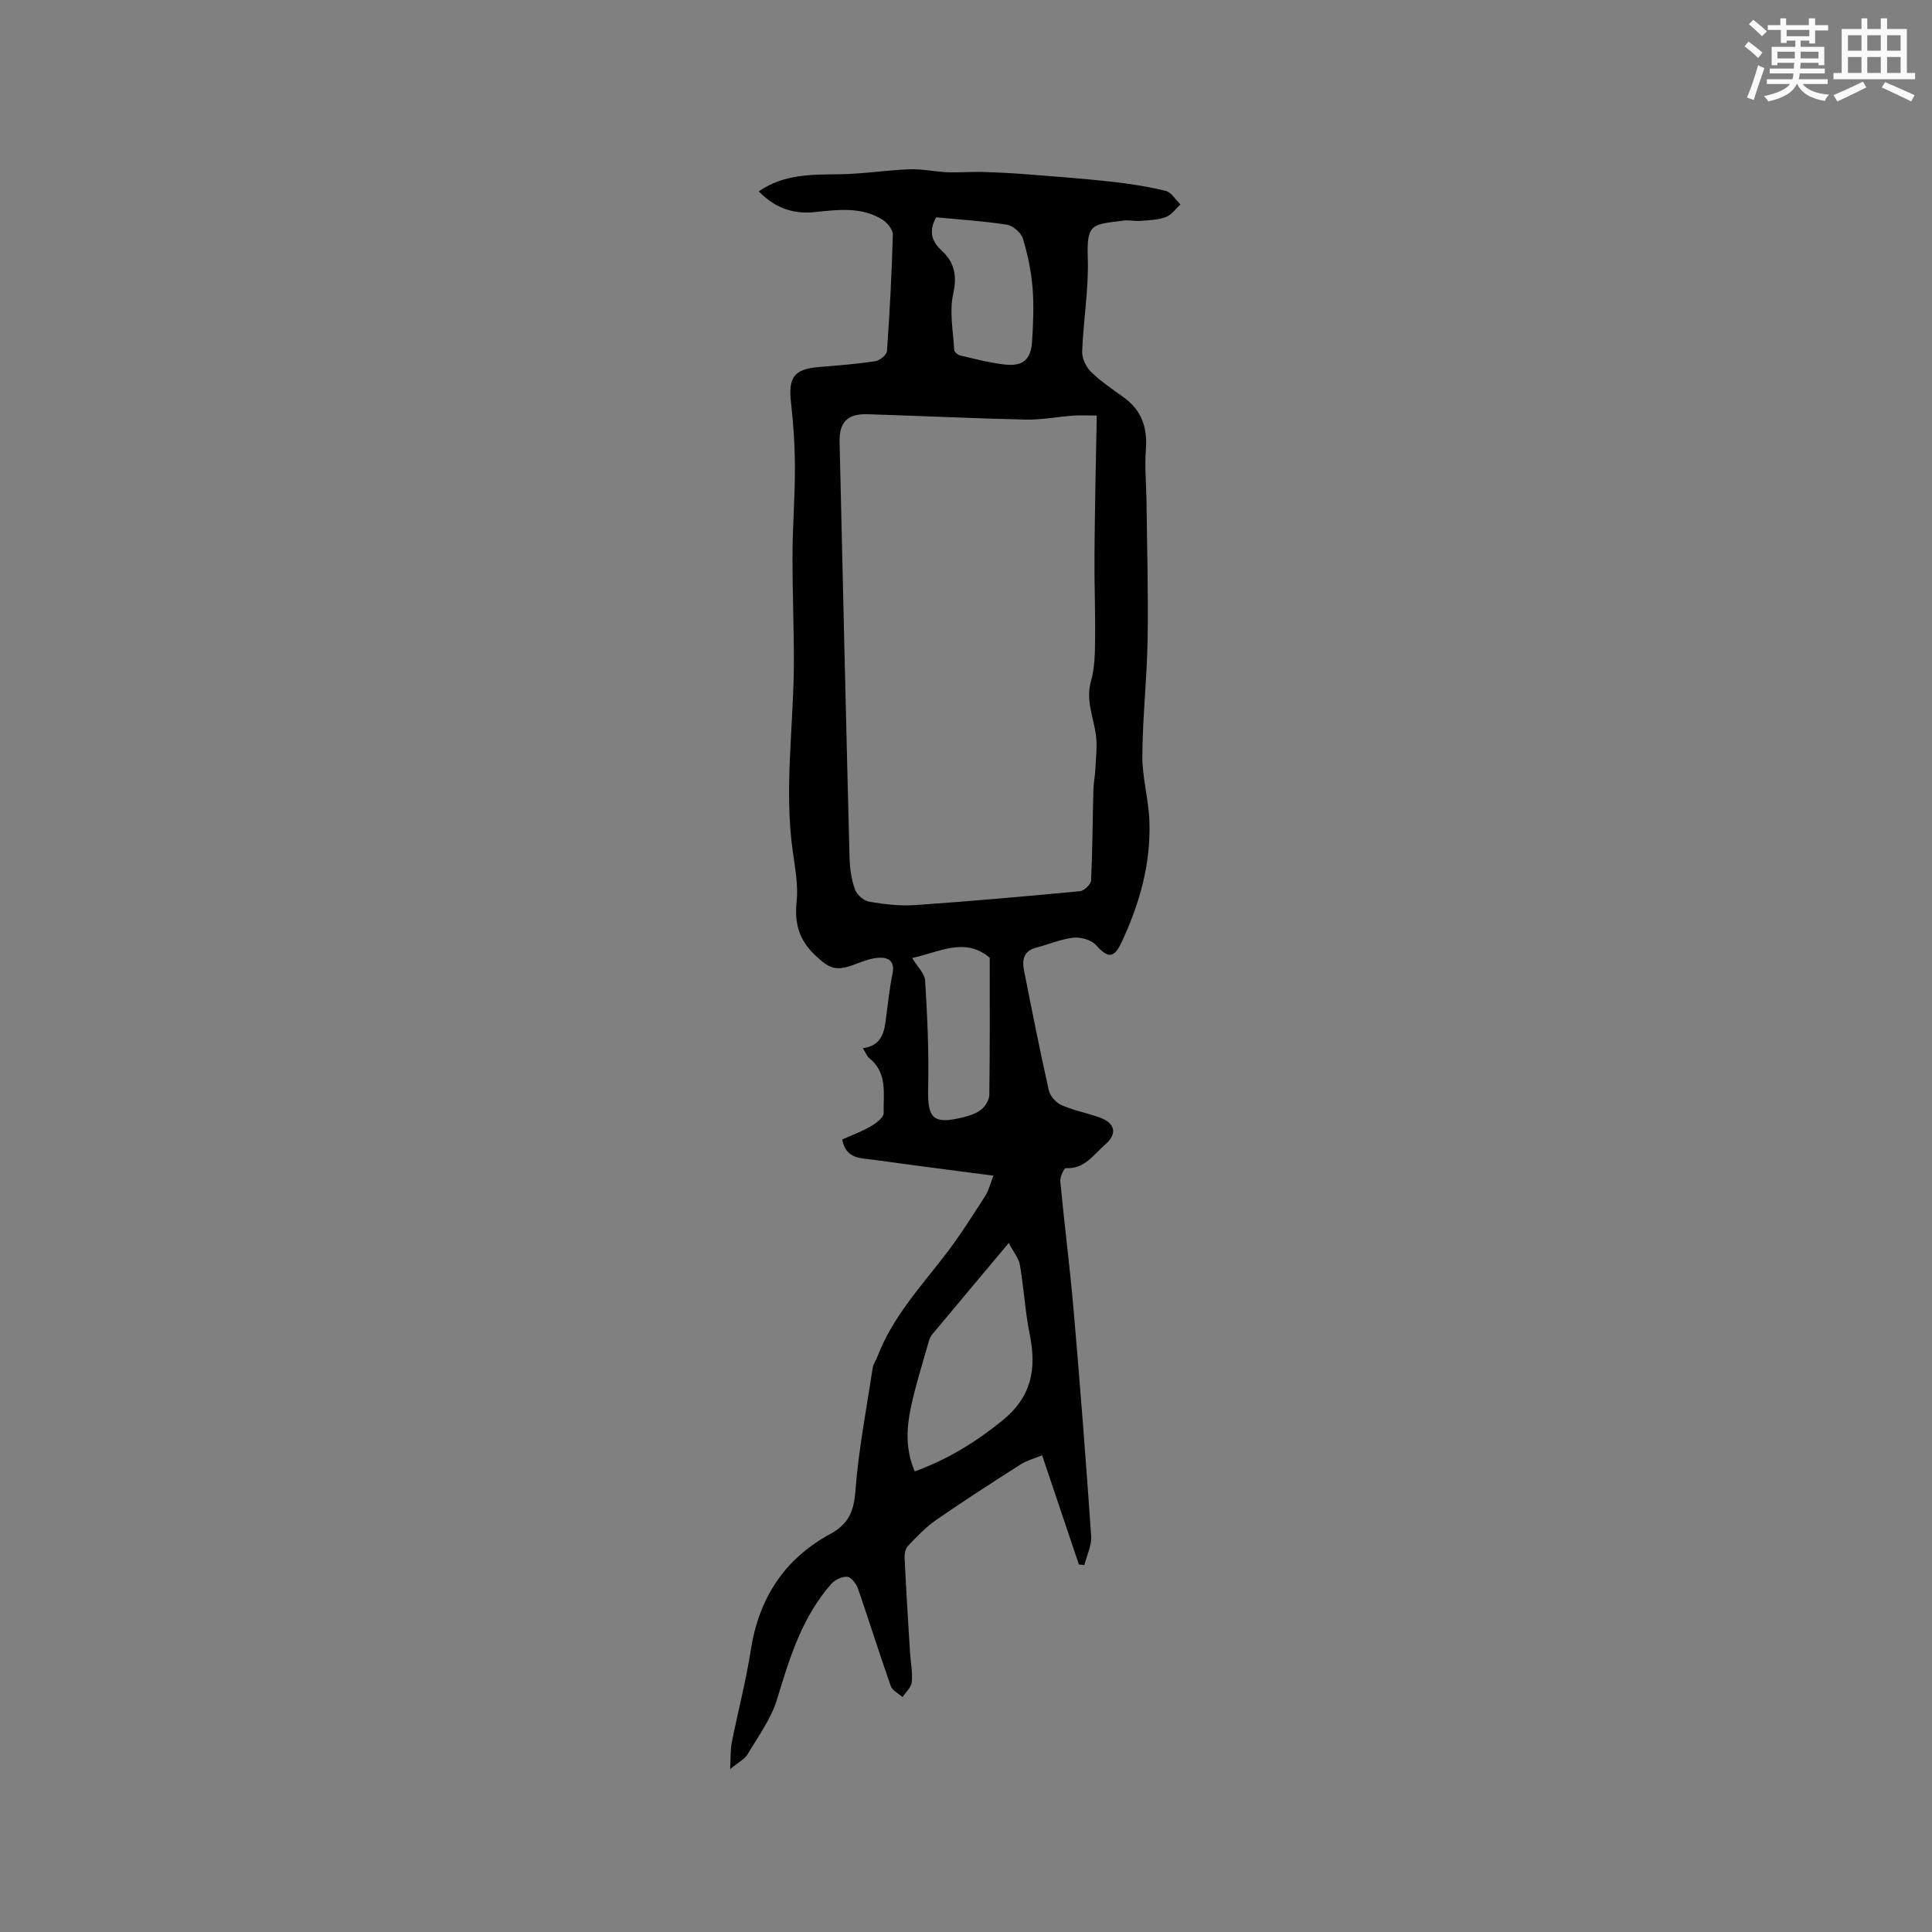 <svg enable-background="new 0 0 400 400" viewBox="0 0 400 400" xmlns="http://www.w3.org/2000/svg"><rect x="0" y="0" width="400" height="400" fill="#808080" stroke="none"/><path d="m157.09 39.62c5.26-3.63 10.96-3.46 16.72-3.54 4.83-.06 9.66-.85 14.49-1.03 2.6-.1 5.22.5 7.84.61 2.4.1 4.81-.12 7.21-.06 3.14.09 6.28.25 9.42.5 5.79.45 11.59.88 17.36 1.52 3.77.42 7.55 1 11.24 1.91 1.17.29 2.03 1.83 3.03 2.8-1 .91-1.87 2.19-3.05 2.62-1.63.6-3.49.64-5.27.78-1.15.09-2.35-.21-3.49-.06-6.29.85-7.63.39-7.38 7.6.23 6.49-.92 13.02-1.16 19.54-.05 1.41.83 3.21 1.87 4.22 2.03 1.98 4.45 3.58 6.76 5.26 3.72 2.7 4.92 6.3 4.56 10.82-.28 3.53.09 7.12.13 10.68.11 9.52.39 19.04.23 28.56-.13 8.05-1.04 16.09-1.09 24.13-.03 4.49 1.29 8.98 1.46 13.49.33 8.86-2.04 17.19-5.78 25.16-1.57 3.35-2.84 3.26-5.28.53-.97-1.08-3.16-1.68-4.69-1.52-2.59.28-5.09 1.4-7.65 2.05-2.59.65-3 2.48-2.57 4.66 1.64 8.3 3.29 16.61 5.14 24.87.26 1.18 1.47 2.56 2.59 3.06 2.5 1.11 5.24 1.63 7.84 2.54 3.3 1.15 3.86 3.4 1.26 5.63-2.4 2.06-4.26 5.15-8.17 4.9-.34-.02-1.22 1.81-1.14 2.71.84 8.86 1.98 17.7 2.75 26.56 1.35 15.62 2.57 31.24 3.64 46.88.14 1.96-.9 4.01-1.4 6.02-.38-.04-.76-.07-1.14-.11-2.49-7.39-4.97-14.77-7.61-22.61-1.66.69-3.18 1.09-4.45 1.89-5.89 3.76-11.78 7.55-17.53 11.53-2.15 1.49-4 3.46-5.81 5.37-.54.57-.73 1.69-.68 2.54.31 6.44.71 12.88 1.11 19.31.13 2.11.56 4.23.38 6.31-.1 1.09-1.24 2.08-1.91 3.12-.84-.76-2.12-1.36-2.45-2.3-2.35-6.68-4.46-13.45-6.78-20.14-.35-1.01-1.38-2.38-2.2-2.47-1.08-.11-2.59.62-3.35 1.49-6.04 6.86-8.62 15.31-11.21 23.87-1.22 4.03-3.88 7.64-6.07 11.34-.6 1.02-1.87 1.65-3.64 3.12.13-2.38.03-3.97.33-5.48 1.28-6.43 2.95-12.79 3.96-19.26 1.67-10.68 6.97-18.8 16.41-23.93 3.84-2.09 4.92-4.71 5.24-8.97.64-8.53 2.29-16.98 3.58-25.46.12-.8.68-1.53.98-2.32 3.1-8.15 8.95-14.44 14.14-21.2 2.96-3.85 5.55-7.99 8.19-12.08.72-1.12 1.02-2.52 1.67-4.17-8.46-1.11-16.64-2.15-24.8-3.29-2.62-.36-5.73-.11-6.5-4.2 1.97-.88 4.05-1.64 5.93-2.73 1.09-.63 2.67-1.83 2.65-2.75-.08-3.97.85-8.32-2.98-11.37-.52-.42-.77-1.18-1.32-2.06 3.38-.41 4.3-2.65 4.67-5.33.47-3.36.78-6.74 1.46-10.06.53-2.59-.78-3.44-2.83-3.33-1.63.09-3.26.73-4.82 1.32-4.05 1.55-5.35 1.01-8.36-1.84-3.31-3.13-4.31-6.55-3.84-11.03.36-3.41-.31-6.97-.79-10.43-1.84-13.04.19-26.04.22-39.05.02-7.5-.31-15.01-.28-22.51.02-5.93.51-11.87.5-17.8-.01-4.54-.29-9.09-.81-13.6-.6-5.2.63-6.94 5.76-7.36 3.91-.32 7.82-.62 11.69-1.21.93-.14 2.37-1.32 2.42-2.1.57-8.02.99-16.06 1.21-24.09.03-1.03-1.13-2.47-2.13-3.1-4.33-2.72-9.15-2.08-13.91-1.59-4.44.5-8.29-.75-11.72-4.28zm69.98 46.41c-2.25 0-3.59-.08-4.92.02-3.26.25-6.52.89-9.77.82-10.9-.24-21.79-.76-32.69-1.11-4.25-.14-5.96 1.64-5.86 5.81.67 28.69 1.32 57.38 2.06 86.07.06 2.2.39 4.47 1.13 6.53.39 1.09 1.82 2.33 2.95 2.52 3.11.53 6.34.91 9.48.7 11.4-.79 22.78-1.8 34.15-2.88.87-.08 2.26-1.42 2.3-2.23.3-6.21.31-12.44.47-18.66.04-1.46.34-2.91.41-4.37.11-2.35.42-4.75.12-7.05-.49-3.72-2.16-7.21-1.02-11.2.77-2.69.81-5.64.85-8.48.07-5.83-.18-11.65-.13-17.48.06-9.47.29-18.93.47-29.01zm-18.22 171.32c-5.7 6.8-10.79 12.86-15.86 18.94-.33.39-.55.92-.69 1.42-1.28 4.57-2.75 9.11-3.73 13.75-.91 4.31-1.1 8.71.82 13.18 6.84-2.5 12.64-6.07 18.14-10.53 6.04-4.89 7.11-10.67 5.68-17.75-.96-4.74-1.22-9.63-2.04-14.4-.24-1.45-1.34-2.74-2.32-4.61zm-15.02-212.36c-1.59 2.82-.96 4.97 1.07 6.83 2.75 2.53 3.28 5.26 2.44 9.08-.81 3.66.01 7.69.22 11.55.02.42.75 1.04 1.24 1.15 3.09.71 6.18 1.55 9.32 1.88 3.7.39 5.33-1.07 5.56-4.78.23-3.7.4-7.44.1-11.12-.29-3.44-.99-6.9-2.01-10.2-.37-1.21-2.05-2.66-3.31-2.86-4.79-.75-9.65-1.05-14.63-1.53zm11.08 153.31c-5.12-4.41-10.56-1.1-16.06.04 1.02 1.71 2.59 3.17 2.69 4.72.46 7.39.8 14.8.62 22.2-.15 6.36.99 7.61 7.32 6.05 1.31-.32 2.71-.8 3.73-1.63.83-.68 1.61-1.98 1.62-3.02.13-9.31.08-18.62.08-28.36z" fill="#010000"/><g fill="#fafafb"><path d="m361.2 9.6.8-1c.9.7 1.9 1.4 2.9 2.3l-.9 1.1c-1-1-2-1.8-2.8-2.4zm.5 10.6c.9-2.1 1.6-4.3 2.3-6.7.4.2.8.4 1.3.6-.7 2.1-1.5 4.3-2.2 6.6zm.4-15.2.9-.9c1 .8 2 1.6 2.8 2.4l-1 1c-.9-.9-1.8-1.7-2.7-2.5zm12.5-1.2h1.2v1.4h2.7v1.1h-2.7v2.7h-1.2v-.6h-1.8v1.3h4.9v3.8h-1.2v-.5h-3.7c0 .4-.1.9-.1 1.2h5.1v1h-5.2c0 .5-.1.9-.2 1.2h6v1h-5.2c1.1 1.3 2.9 2 5.5 2.2-.4.4-.7.8-.9 1.3-2.9-.5-4.8-1.6-5.7-3.5h-.1c-.8 1.7-2.7 2.9-5.9 3.6-.2-.4-.6-.8-.9-1.1 2.8-.6 4.6-1.4 5.4-2.5h-4.8v-1h5.3c.1-.3.2-.7.2-1.2h-4.9v-1h5c0-.4 0-.8.1-1.2h-3.5v.5h-1.2v-3.8h4.9v-1.3h-1.8v.5h-1.2v-2.7h-2.7v-1h2.6v-1.4h1.2v1.4h4.7v-1.4zm-6.6 8.3h3.6c0-.4 0-.9 0-1.4h-3.6zm1.9-4.6h4.7v-1.3h-4.7zm6.6 3.2h-3.7v1.4h3.7z"/><path d="m385.3 3.8h1.3v2.2h2.8v-2.2h1.3v2.2h4.1v9.1h1.7v1.3h-16.9v-1.3h1.7v-9.1h4.1v-2.2zm.4 13.1.7 1.2c-1.8.9-3.8 1.9-6 2.9-.2-.4-.5-.8-.8-1.3 2.3-1 4.3-1.9 6.1-2.8zm-3.1-6.4h2.8v-3.2h-2.8zm0 4.6h2.8v-3.3h-2.8zm4-4.6h2.8v-3.2h-2.8zm0 4.6h2.8v-3.3h-2.8zm3.7 1.9c2.1.9 4.1 1.8 6.1 2.7l-.7 1.3c-2.2-1.1-4.2-2-6.1-2.9zm3.2-9.7h-2.8v3.2h2.8zm-2.8 7.8h2.8v-3.3h-2.8z"/></g></svg>